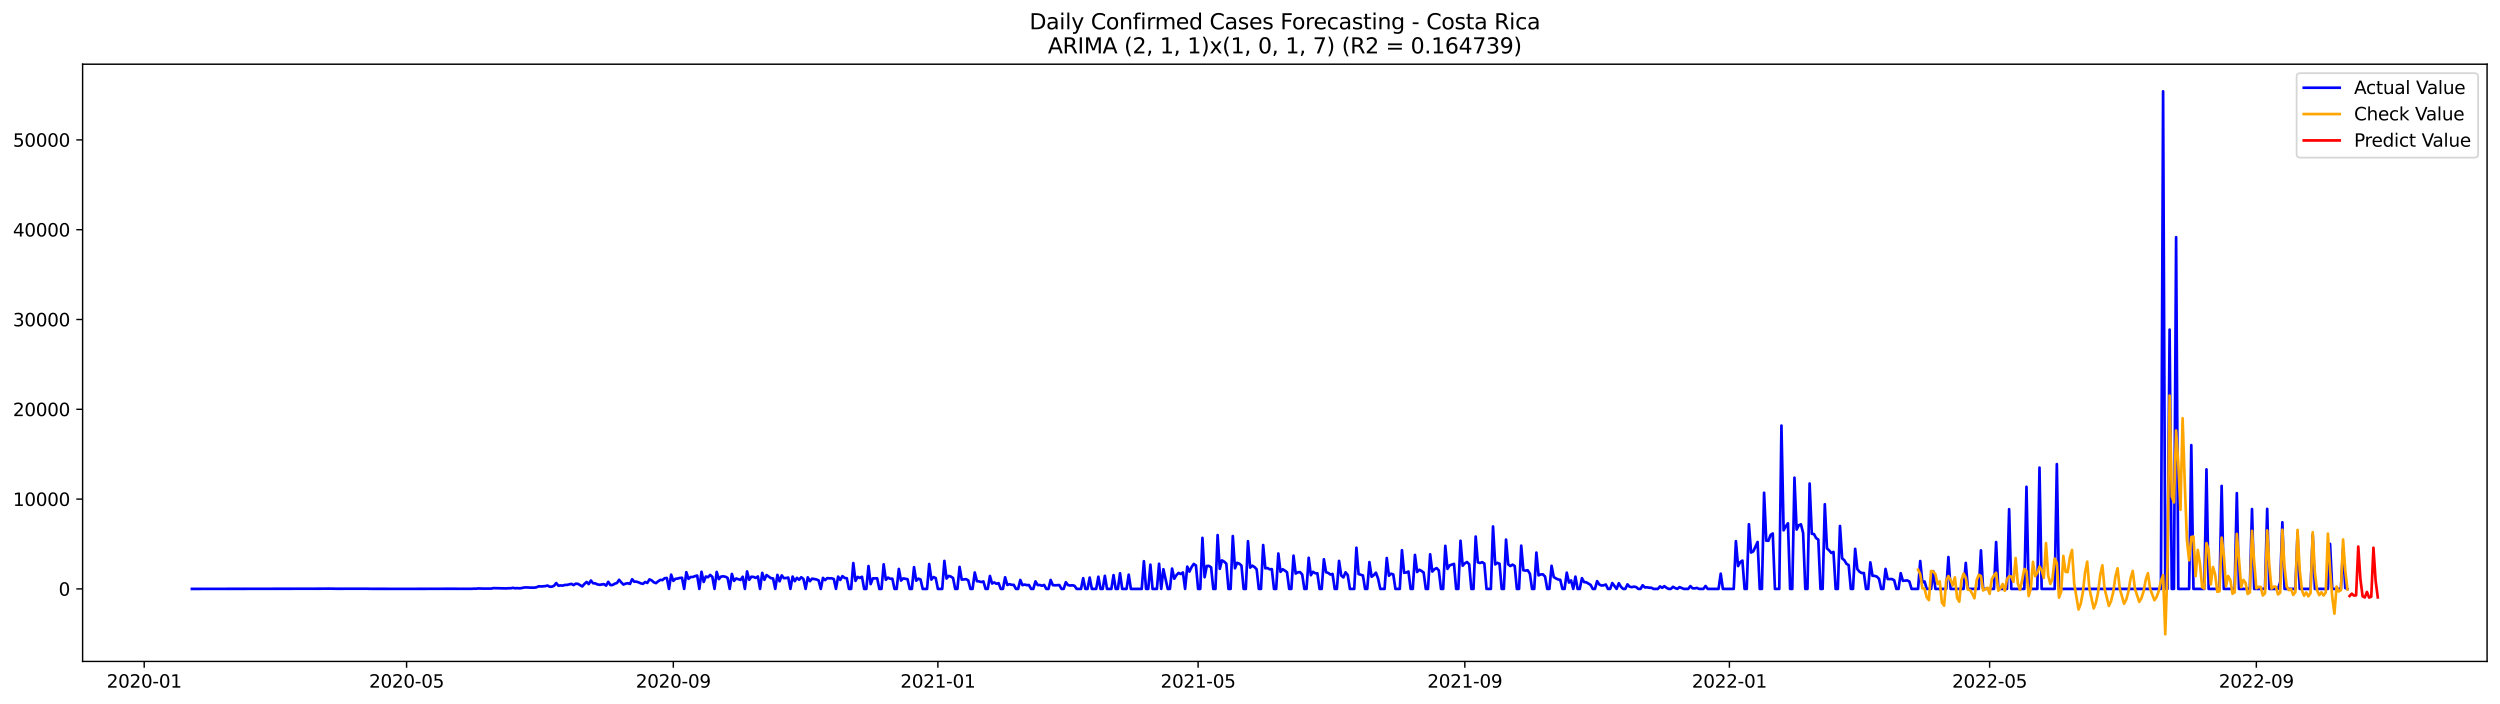 <?xml version="1.0" encoding="utf-8" standalone="no"?>
<!DOCTYPE svg PUBLIC "-//W3C//DTD SVG 1.1//EN"
  "http://www.w3.org/Graphics/SVG/1.1/DTD/svg11.dtd">
<svg xmlns:xlink="http://www.w3.org/1999/xlink" width="1392.412pt" height="392.274pt" viewBox="0 0 1392.412 392.274" xmlns="http://www.w3.org/2000/svg" version="1.1">
 <defs>
  <style type="text/css">*{stroke-linejoin: round; stroke-linecap: butt}</style>
 </defs>
 <g id="figure_1">
  <g id="patch_1">
   <path d="M 0 392.274 
L 1392.412 392.274 
L 1392.412 0 
L 0 0 
z
" style="fill: #ffffff"/>
  </g>
  <g id="axes_1">
   <g id="patch_2">
    <path d="M 46.013 368.396 
L 1385.213 368.396 
L 1385.213 35.755 
L 46.013 35.755 
z
" style="fill: #ffffff"/>
   </g>
   <g id="matplotlib.axis_1">
    <g id="xtick_1">
     <g id="line2d_1">
      <defs>
       <path id="m34ed6ac94c" d="M 0 0 
L 0 3.5 
" style="stroke: #000000; stroke-width: 0.8"/>
      </defs>
      <g>
       <use xlink:href="#m34ed6ac94c" x="80.314" y="368.396" style="stroke: #000000; stroke-width: 0.8"/>
      </g>
     </g>
     <g id="text_1">
      <!-- 2020-01 -->
      <g transform="translate(59.422 382.994)scale(0.1 -0.1)">
       <defs>
        <path id="DejaVuSans-32" d="M 1228 531 
L 3431 531 
L 3431 0 
L 469 0 
L 469 531 
Q 828 903 1448 1529 
Q 2069 2156 2228 2338 
Q 2531 2678 2651 2914 
Q 2772 3150 2772 3378 
Q 2772 3750 2511 3984 
Q 2250 4219 1831 4219 
Q 1534 4219 1204 4116 
Q 875 4013 500 3803 
L 500 4441 
Q 881 4594 1212 4672 
Q 1544 4750 1819 4750 
Q 2544 4750 2975 4387 
Q 3406 4025 3406 3419 
Q 3406 3131 3298 2873 
Q 3191 2616 2906 2266 
Q 2828 2175 2409 1742 
Q 1991 1309 1228 531 
z
" transform="scale(0.016)"/>
        <path id="DejaVuSans-30" d="M 2034 4250 
Q 1547 4250 1301 3770 
Q 1056 3291 1056 2328 
Q 1056 1369 1301 889 
Q 1547 409 2034 409 
Q 2525 409 2770 889 
Q 3016 1369 3016 2328 
Q 3016 3291 2770 3770 
Q 2525 4250 2034 4250 
z
M 2034 4750 
Q 2819 4750 3233 4129 
Q 3647 3509 3647 2328 
Q 3647 1150 3233 529 
Q 2819 -91 2034 -91 
Q 1250 -91 836 529 
Q 422 1150 422 2328 
Q 422 3509 836 4129 
Q 1250 4750 2034 4750 
z
" transform="scale(0.016)"/>
        <path id="DejaVuSans-2d" d="M 313 2009 
L 1997 2009 
L 1997 1497 
L 313 1497 
L 313 2009 
z
" transform="scale(0.016)"/>
        <path id="DejaVuSans-31" d="M 794 531 
L 1825 531 
L 1825 4091 
L 703 3866 
L 703 4441 
L 1819 4666 
L 2450 4666 
L 2450 531 
L 3481 531 
L 3481 0 
L 794 0 
L 794 531 
z
" transform="scale(0.016)"/>
       </defs>
       <use xlink:href="#DejaVuSans-32"/>
       <use xlink:href="#DejaVuSans-30" x="63.623"/>
       <use xlink:href="#DejaVuSans-32" x="127.246"/>
       <use xlink:href="#DejaVuSans-30" x="190.869"/>
       <use xlink:href="#DejaVuSans-2d" x="254.492"/>
       <use xlink:href="#DejaVuSans-30" x="290.576"/>
       <use xlink:href="#DejaVuSans-31" x="354.199"/>
      </g>
     </g>
    </g>
    <g id="xtick_2">
     <g id="line2d_2">
      <g>
       <use xlink:href="#m34ed6ac94c" x="226.457" y="368.396" style="stroke: #000000; stroke-width: 0.8"/>
      </g>
     </g>
     <g id="text_2">
      <!-- 2020-05 -->
      <g transform="translate(205.565 382.994)scale(0.1 -0.1)">
       <defs>
        <path id="DejaVuSans-35" d="M 691 4666 
L 3169 4666 
L 3169 4134 
L 1269 4134 
L 1269 2991 
Q 1406 3038 1543 3061 
Q 1681 3084 1819 3084 
Q 2600 3084 3056 2656 
Q 3513 2228 3513 1497 
Q 3513 744 3044 326 
Q 2575 -91 1722 -91 
Q 1428 -91 1123 -41 
Q 819 9 494 109 
L 494 744 
Q 775 591 1075 516 
Q 1375 441 1709 441 
Q 2250 441 2565 725 
Q 2881 1009 2881 1497 
Q 2881 1984 2565 2268 
Q 2250 2553 1709 2553 
Q 1456 2553 1204 2497 
Q 953 2441 691 2322 
L 691 4666 
z
" transform="scale(0.016)"/>
       </defs>
       <use xlink:href="#DejaVuSans-32"/>
       <use xlink:href="#DejaVuSans-30" x="63.623"/>
       <use xlink:href="#DejaVuSans-32" x="127.246"/>
       <use xlink:href="#DejaVuSans-30" x="190.869"/>
       <use xlink:href="#DejaVuSans-2d" x="254.492"/>
       <use xlink:href="#DejaVuSans-30" x="290.576"/>
       <use xlink:href="#DejaVuSans-35" x="354.199"/>
      </g>
     </g>
    </g>
    <g id="xtick_3">
     <g id="line2d_3">
      <g>
       <use xlink:href="#m34ed6ac94c" x="375.015" y="368.396" style="stroke: #000000; stroke-width: 0.8"/>
      </g>
     </g>
     <g id="text_3">
      <!-- 2020-09 -->
      <g transform="translate(354.124 382.994)scale(0.1 -0.1)">
       <defs>
        <path id="DejaVuSans-39" d="M 703 97 
L 703 672 
Q 941 559 1184 500 
Q 1428 441 1663 441 
Q 2288 441 2617 861 
Q 2947 1281 2994 2138 
Q 2813 1869 2534 1725 
Q 2256 1581 1919 1581 
Q 1219 1581 811 2004 
Q 403 2428 403 3163 
Q 403 3881 828 4315 
Q 1253 4750 1959 4750 
Q 2769 4750 3195 4129 
Q 3622 3509 3622 2328 
Q 3622 1225 3098 567 
Q 2575 -91 1691 -91 
Q 1453 -91 1209 -44 
Q 966 3 703 97 
z
M 1959 2075 
Q 2384 2075 2632 2365 
Q 2881 2656 2881 3163 
Q 2881 3666 2632 3958 
Q 2384 4250 1959 4250 
Q 1534 4250 1286 3958 
Q 1038 3666 1038 3163 
Q 1038 2656 1286 2365 
Q 1534 2075 1959 2075 
z
" transform="scale(0.016)"/>
       </defs>
       <use xlink:href="#DejaVuSans-32"/>
       <use xlink:href="#DejaVuSans-30" x="63.623"/>
       <use xlink:href="#DejaVuSans-32" x="127.246"/>
       <use xlink:href="#DejaVuSans-30" x="190.869"/>
       <use xlink:href="#DejaVuSans-2d" x="254.492"/>
       <use xlink:href="#DejaVuSans-30" x="290.576"/>
       <use xlink:href="#DejaVuSans-39" x="354.199"/>
      </g>
     </g>
    </g>
    <g id="xtick_4">
     <g id="line2d_4">
      <g>
       <use xlink:href="#m34ed6ac94c" x="522.366" y="368.396" style="stroke: #000000; stroke-width: 0.8"/>
      </g>
     </g>
     <g id="text_4">
      <!-- 2021-01 -->
      <g transform="translate(501.474 382.994)scale(0.1 -0.1)">
       <use xlink:href="#DejaVuSans-32"/>
       <use xlink:href="#DejaVuSans-30" x="63.623"/>
       <use xlink:href="#DejaVuSans-32" x="127.246"/>
       <use xlink:href="#DejaVuSans-31" x="190.869"/>
       <use xlink:href="#DejaVuSans-2d" x="254.492"/>
       <use xlink:href="#DejaVuSans-30" x="290.576"/>
       <use xlink:href="#DejaVuSans-31" x="354.199"/>
      </g>
     </g>
    </g>
    <g id="xtick_5">
     <g id="line2d_5">
      <g>
       <use xlink:href="#m34ed6ac94c" x="667.301" y="368.396" style="stroke: #000000; stroke-width: 0.8"/>
      </g>
     </g>
     <g id="text_5">
      <!-- 2021-05 -->
      <g transform="translate(646.409 382.994)scale(0.1 -0.1)">
       <use xlink:href="#DejaVuSans-32"/>
       <use xlink:href="#DejaVuSans-30" x="63.623"/>
       <use xlink:href="#DejaVuSans-32" x="127.246"/>
       <use xlink:href="#DejaVuSans-31" x="190.869"/>
       <use xlink:href="#DejaVuSans-2d" x="254.492"/>
       <use xlink:href="#DejaVuSans-30" x="290.576"/>
       <use xlink:href="#DejaVuSans-35" x="354.199"/>
      </g>
     </g>
    </g>
    <g id="xtick_6">
     <g id="line2d_6">
      <g>
       <use xlink:href="#m34ed6ac94c" x="815.859" y="368.396" style="stroke: #000000; stroke-width: 0.8"/>
      </g>
     </g>
     <g id="text_6">
      <!-- 2021-09 -->
      <g transform="translate(794.968 382.994)scale(0.1 -0.1)">
       <use xlink:href="#DejaVuSans-32"/>
       <use xlink:href="#DejaVuSans-30" x="63.623"/>
       <use xlink:href="#DejaVuSans-32" x="127.246"/>
       <use xlink:href="#DejaVuSans-31" x="190.869"/>
       <use xlink:href="#DejaVuSans-2d" x="254.492"/>
       <use xlink:href="#DejaVuSans-30" x="290.576"/>
       <use xlink:href="#DejaVuSans-39" x="354.199"/>
      </g>
     </g>
    </g>
    <g id="xtick_7">
     <g id="line2d_7">
      <g>
       <use xlink:href="#m34ed6ac94c" x="963.21" y="368.396" style="stroke: #000000; stroke-width: 0.8"/>
      </g>
     </g>
     <g id="text_7">
      <!-- 2022-01 -->
      <g transform="translate(942.318 382.994)scale(0.1 -0.1)">
       <use xlink:href="#DejaVuSans-32"/>
       <use xlink:href="#DejaVuSans-30" x="63.623"/>
       <use xlink:href="#DejaVuSans-32" x="127.246"/>
       <use xlink:href="#DejaVuSans-32" x="190.869"/>
       <use xlink:href="#DejaVuSans-2d" x="254.492"/>
       <use xlink:href="#DejaVuSans-30" x="290.576"/>
       <use xlink:href="#DejaVuSans-31" x="354.199"/>
      </g>
     </g>
    </g>
    <g id="xtick_8">
     <g id="line2d_8">
      <g>
       <use xlink:href="#m34ed6ac94c" x="1108.145" y="368.396" style="stroke: #000000; stroke-width: 0.8"/>
      </g>
     </g>
     <g id="text_8">
      <!-- 2022-05 -->
      <g transform="translate(1087.254 382.994)scale(0.1 -0.1)">
       <use xlink:href="#DejaVuSans-32"/>
       <use xlink:href="#DejaVuSans-30" x="63.623"/>
       <use xlink:href="#DejaVuSans-32" x="127.246"/>
       <use xlink:href="#DejaVuSans-32" x="190.869"/>
       <use xlink:href="#DejaVuSans-2d" x="254.492"/>
       <use xlink:href="#DejaVuSans-30" x="290.576"/>
       <use xlink:href="#DejaVuSans-35" x="354.199"/>
      </g>
     </g>
    </g>
    <g id="xtick_9">
     <g id="line2d_9">
      <g>
       <use xlink:href="#m34ed6ac94c" x="1256.703" y="368.396" style="stroke: #000000; stroke-width: 0.8"/>
      </g>
     </g>
     <g id="text_9">
      <!-- 2022-09 -->
      <g transform="translate(1235.812 382.994)scale(0.1 -0.1)">
       <use xlink:href="#DejaVuSans-32"/>
       <use xlink:href="#DejaVuSans-30" x="63.623"/>
       <use xlink:href="#DejaVuSans-32" x="127.246"/>
       <use xlink:href="#DejaVuSans-32" x="190.869"/>
       <use xlink:href="#DejaVuSans-2d" x="254.492"/>
       <use xlink:href="#DejaVuSans-30" x="290.576"/>
       <use xlink:href="#DejaVuSans-39" x="354.199"/>
      </g>
     </g>
    </g>
   </g>
   <g id="matplotlib.axis_2">
    <g id="ytick_1">
     <g id="line2d_10">
      <defs>
       <path id="md204194d74" d="M 0 0 
L -3.5 0 
" style="stroke: #000000; stroke-width: 0.8"/>
      </defs>
      <g>
       <use xlink:href="#md204194d74" x="46.013" y="327.996" style="stroke: #000000; stroke-width: 0.8"/>
      </g>
     </g>
     <g id="text_10">
      <!-- 0 -->
      <g transform="translate(32.65 331.795)scale(0.1 -0.1)">
       <use xlink:href="#DejaVuSans-30"/>
      </g>
     </g>
    </g>
    <g id="ytick_2">
     <g id="line2d_11">
      <g>
       <use xlink:href="#md204194d74" x="46.013" y="277.98" style="stroke: #000000; stroke-width: 0.8"/>
      </g>
     </g>
     <g id="text_11">
      <!-- 10000 -->
      <g transform="translate(7.2 281.779)scale(0.1 -0.1)">
       <use xlink:href="#DejaVuSans-31"/>
       <use xlink:href="#DejaVuSans-30" x="63.623"/>
       <use xlink:href="#DejaVuSans-30" x="127.246"/>
       <use xlink:href="#DejaVuSans-30" x="190.869"/>
       <use xlink:href="#DejaVuSans-30" x="254.492"/>
      </g>
     </g>
    </g>
    <g id="ytick_3">
     <g id="line2d_12">
      <g>
       <use xlink:href="#md204194d74" x="46.013" y="227.963" style="stroke: #000000; stroke-width: 0.8"/>
      </g>
     </g>
     <g id="text_12">
      <!-- 20000 -->
      <g transform="translate(7.2 231.762)scale(0.1 -0.1)">
       <use xlink:href="#DejaVuSans-32"/>
       <use xlink:href="#DejaVuSans-30" x="63.623"/>
       <use xlink:href="#DejaVuSans-30" x="127.246"/>
       <use xlink:href="#DejaVuSans-30" x="190.869"/>
       <use xlink:href="#DejaVuSans-30" x="254.492"/>
      </g>
     </g>
    </g>
    <g id="ytick_4">
     <g id="line2d_13">
      <g>
       <use xlink:href="#md204194d74" x="46.013" y="177.947" style="stroke: #000000; stroke-width: 0.8"/>
      </g>
     </g>
     <g id="text_13">
      <!-- 30000 -->
      <g transform="translate(7.2 181.746)scale(0.1 -0.1)">
       <defs>
        <path id="DejaVuSans-33" d="M 2597 2516 
Q 3050 2419 3304 2112 
Q 3559 1806 3559 1356 
Q 3559 666 3084 287 
Q 2609 -91 1734 -91 
Q 1441 -91 1130 -33 
Q 819 25 488 141 
L 488 750 
Q 750 597 1062 519 
Q 1375 441 1716 441 
Q 2309 441 2620 675 
Q 2931 909 2931 1356 
Q 2931 1769 2642 2001 
Q 2353 2234 1838 2234 
L 1294 2234 
L 1294 2753 
L 1863 2753 
Q 2328 2753 2575 2939 
Q 2822 3125 2822 3475 
Q 2822 3834 2567 4026 
Q 2313 4219 1838 4219 
Q 1578 4219 1281 4162 
Q 984 4106 628 3988 
L 628 4550 
Q 988 4650 1302 4700 
Q 1616 4750 1894 4750 
Q 2613 4750 3031 4423 
Q 3450 4097 3450 3541 
Q 3450 3153 3228 2886 
Q 3006 2619 2597 2516 
z
" transform="scale(0.016)"/>
       </defs>
       <use xlink:href="#DejaVuSans-33"/>
       <use xlink:href="#DejaVuSans-30" x="63.623"/>
       <use xlink:href="#DejaVuSans-30" x="127.246"/>
       <use xlink:href="#DejaVuSans-30" x="190.869"/>
       <use xlink:href="#DejaVuSans-30" x="254.492"/>
      </g>
     </g>
    </g>
    <g id="ytick_5">
     <g id="line2d_14">
      <g>
       <use xlink:href="#md204194d74" x="46.013" y="127.931" style="stroke: #000000; stroke-width: 0.8"/>
      </g>
     </g>
     <g id="text_14">
      <!-- 40000 -->
      <g transform="translate(7.2 131.73)scale(0.1 -0.1)">
       <defs>
        <path id="DejaVuSans-34" d="M 2419 4116 
L 825 1625 
L 2419 1625 
L 2419 4116 
z
M 2253 4666 
L 3047 4666 
L 3047 1625 
L 3713 1625 
L 3713 1100 
L 3047 1100 
L 3047 0 
L 2419 0 
L 2419 1100 
L 313 1100 
L 313 1709 
L 2253 4666 
z
" transform="scale(0.016)"/>
       </defs>
       <use xlink:href="#DejaVuSans-34"/>
       <use xlink:href="#DejaVuSans-30" x="63.623"/>
       <use xlink:href="#DejaVuSans-30" x="127.246"/>
       <use xlink:href="#DejaVuSans-30" x="190.869"/>
       <use xlink:href="#DejaVuSans-30" x="254.492"/>
      </g>
     </g>
    </g>
    <g id="ytick_6">
     <g id="line2d_15">
      <g>
       <use xlink:href="#md204194d74" x="46.013" y="77.914" style="stroke: #000000; stroke-width: 0.8"/>
      </g>
     </g>
     <g id="text_15">
      <!-- 50000 -->
      <g transform="translate(7.2 81.714)scale(0.1 -0.1)">
       <use xlink:href="#DejaVuSans-35"/>
       <use xlink:href="#DejaVuSans-30" x="63.623"/>
       <use xlink:href="#DejaVuSans-30" x="127.246"/>
       <use xlink:href="#DejaVuSans-30" x="190.869"/>
       <use xlink:href="#DejaVuSans-30" x="254.492"/>
      </g>
     </g>
    </g>
   </g>
   <g id="line2d_16">
    <path d="M 106.885 327.996 
L 175.729 327.896 
L 179.353 327.876 
L 182.976 327.846 
L 187.807 327.916 
L 204.716 327.911 
L 207.132 327.956 
L 209.548 327.961 
L 230.08 327.981 
L 232.496 327.966 
L 240.95 327.941 
L 245.781 327.946 
L 248.197 327.916 
L 262.69 327.951 
L 263.898 327.856 
L 265.106 327.891 
L 266.314 327.736 
L 268.729 327.826 
L 273.561 327.831 
L 274.768 327.566 
L 282.015 327.736 
L 283.223 327.621 
L 284.431 327.656 
L 285.638 327.401 
L 286.846 327.651 
L 288.054 327.566 
L 289.262 327.676 
L 290.47 327.541 
L 291.677 327.261 
L 292.885 327.151 
L 295.301 327.281 
L 297.716 327.301 
L 298.924 327.046 
L 300.132 326.525 
L 301.34 326.645 
L 303.755 326.445 
L 304.963 326.12 
L 306.171 326.77 
L 307.379 326.77 
L 308.587 326.245 
L 309.794 324.75 
L 311.002 326.195 
L 312.21 326.065 
L 313.418 326.17 
L 314.625 325.795 
L 315.833 325.765 
L 318.249 325.195 
L 319.457 325.88 
L 320.664 325.085 
L 321.872 325.18 
L 324.288 326.61 
L 325.496 325.245 
L 326.703 324.155 
L 327.911 325.295 
L 329.119 323.339 
L 330.327 324.85 
L 331.535 324.935 
L 332.742 325.48 
L 333.95 325.715 
L 336.366 325.345 
L 337.574 326.16 
L 338.781 324.055 
L 339.989 325.86 
L 341.197 325.82 
L 342.405 325.095 
L 343.613 324.73 
L 344.82 322.939 
L 346.028 324.39 
L 347.236 325.575 
L 348.444 325.065 
L 349.651 324.815 
L 350.859 325.25 
L 352.067 322.634 
L 353.275 323.985 
L 354.483 323.965 
L 355.69 324.355 
L 356.898 324.9 
L 358.106 325.2 
L 359.314 324.165 
L 360.522 324.665 
L 361.729 322.699 
L 362.937 323.244 
L 364.145 324.315 
L 365.353 324.78 
L 366.561 323.784 
L 367.768 322.984 
L 368.976 323.069 
L 370.184 322.029 
L 371.392 321.924 
L 372.6 327.996 
L 373.807 320.053 
L 375.015 323.509 
L 376.223 322.389 
L 377.431 322.229 
L 378.638 321.884 
L 379.846 321.794 
L 381.054 327.996 
L 382.262 318.693 
L 383.47 322.409 
L 384.677 321.359 
L 385.885 321.369 
L 387.093 320.894 
L 388.301 320.568 
L 389.509 327.996 
L 390.716 318.458 
L 391.924 324.115 
L 393.132 321.099 
L 394.34 321.484 
L 395.548 320.213 
L 396.755 321.304 
L 397.963 327.996 
L 399.171 318.543 
L 400.379 322.559 
L 401.587 321.144 
L 402.794 320.994 
L 404.002 321.209 
L 405.21 321.829 
L 406.418 327.996 
L 407.625 319.668 
L 408.833 323.544 
L 410.041 322.214 
L 412.457 322.989 
L 413.664 321.229 
L 414.872 327.996 
L 416.08 318.258 
L 417.288 322.929 
L 418.496 321.219 
L 419.703 321.339 
L 420.911 321.869 
L 422.119 321.064 
L 423.327 327.996 
L 424.535 319.073 
L 425.742 322.919 
L 426.95 320.283 
L 429.366 322.014 
L 430.574 322.164 
L 431.781 327.996 
L 432.989 320.188 
L 434.197 323.759 
L 435.405 320.478 
L 436.613 322.039 
L 437.82 321.944 
L 439.028 321.684 
L 440.236 327.996 
L 441.444 321.134 
L 442.651 323.684 
L 443.859 321.839 
L 445.067 322.909 
L 446.275 321.514 
L 447.483 322.469 
L 448.69 327.996 
L 449.898 321.564 
L 451.106 323.679 
L 452.314 322.289 
L 454.729 322.744 
L 455.937 323.264 
L 457.145 327.996 
L 458.353 321.874 
L 459.561 323.099 
L 460.768 321.984 
L 461.976 322.139 
L 463.184 322.074 
L 464.392 322.494 
L 465.6 327.996 
L 466.807 321.149 
L 468.015 323.004 
L 469.223 320.884 
L 470.431 321.899 
L 471.638 322.059 
L 472.846 327.996 
L 474.054 327.996 
L 475.262 313.606 
L 476.47 323.519 
L 477.677 321.344 
L 478.885 321.884 
L 480.093 321.239 
L 481.301 327.996 
L 482.509 327.996 
L 483.716 315.267 
L 484.924 325.325 
L 486.132 322.154 
L 488.548 322.094 
L 489.755 327.996 
L 490.963 327.996 
L 492.171 314.311 
L 493.379 322.949 
L 494.587 321.704 
L 495.794 322.359 
L 497.002 322.334 
L 498.21 327.996 
L 499.418 327.996 
L 500.625 316.882 
L 501.833 323.359 
L 503.041 322.159 
L 505.457 322.574 
L 506.664 327.996 
L 507.872 327.996 
L 509.08 315.887 
L 510.288 323.439 
L 511.496 322.304 
L 512.703 322.754 
L 513.911 327.996 
L 516.327 327.996 
L 517.535 314.131 
L 518.742 322.809 
L 519.95 321.419 
L 521.158 321.959 
L 522.366 327.996 
L 524.781 327.996 
L 525.989 312.416 
L 527.197 322.219 
L 528.405 320.758 
L 529.612 321.149 
L 530.82 321.959 
L 532.028 327.996 
L 533.236 327.996 
L 534.444 315.757 
L 535.651 322.834 
L 538.067 322.564 
L 539.275 323.269 
L 540.483 327.996 
L 541.69 327.996 
L 542.898 318.848 
L 544.106 323.689 
L 545.314 323.819 
L 546.522 324.17 
L 547.729 323.839 
L 548.937 327.996 
L 550.145 327.996 
L 551.353 320.808 
L 552.561 324.995 
L 553.768 324.39 
L 554.976 325.14 
L 556.184 324.8 
L 557.392 327.996 
L 558.6 327.996 
L 559.807 321.529 
L 561.015 325.795 
L 562.223 325.355 
L 563.431 325.72 
L 564.638 325.765 
L 565.846 327.996 
L 567.054 327.996 
L 568.262 323.009 
L 569.47 325.91 
L 570.677 325.565 
L 571.885 325.905 
L 573.093 325.84 
L 574.301 327.996 
L 575.509 327.996 
L 576.716 323.809 
L 577.924 325.845 
L 579.132 325.825 
L 580.34 326.23 
L 581.548 325.81 
L 582.755 327.996 
L 583.963 327.996 
L 585.171 323.014 
L 586.379 325.88 
L 587.587 326 
L 590.002 325.86 
L 591.21 327.996 
L 592.418 327.996 
L 593.625 324.27 
L 594.833 325.855 
L 596.041 326.115 
L 597.249 325.98 
L 598.457 326.26 
L 599.664 327.996 
L 602.08 327.996 
L 603.288 322.034 
L 604.496 327.996 
L 605.703 327.996 
L 606.911 321.689 
L 608.119 327.996 
L 610.535 327.996 
L 611.742 321.224 
L 612.95 327.996 
L 614.158 327.996 
L 615.366 320.713 
L 616.574 327.996 
L 618.989 327.996 
L 620.197 320.318 
L 621.405 327.996 
L 622.612 327.996 
L 623.82 319.293 
L 625.028 327.996 
L 627.444 327.996 
L 628.651 320.063 
L 629.859 327.996 
L 635.898 327.996 
L 637.106 312.581 
L 638.314 327.996 
L 639.522 327.996 
L 640.729 314.501 
L 641.937 327.996 
L 644.353 327.996 
L 645.561 313.996 
L 646.768 327.996 
L 647.976 317.042 
L 650.392 327.996 
L 651.6 327.996 
L 652.807 316.692 
L 654.015 322.344 
L 655.223 320.338 
L 656.431 319.113 
L 657.638 319.713 
L 658.846 318.843 
L 660.054 327.996 
L 661.262 315.592 
L 662.47 318.358 
L 663.677 315.822 
L 664.885 314.086 
L 666.093 314.947 
L 667.301 327.996 
L 668.509 327.996 
L 669.716 299.562 
L 670.924 321.474 
L 672.132 315.217 
L 673.34 315.197 
L 674.548 316.032 
L 675.755 327.996 
L 676.963 327.996 
L 678.171 298.026 
L 679.379 316.812 
L 680.587 312.126 
L 681.794 312.796 
L 683.002 313.916 
L 684.21 327.996 
L 685.418 327.996 
L 686.625 298.561 
L 687.833 316.522 
L 689.041 313.491 
L 690.249 313.931 
L 691.457 315.057 
L 692.664 327.996 
L 693.872 327.996 
L 695.08 301.437 
L 696.288 316.142 
L 697.496 315.057 
L 698.703 315.812 
L 699.911 317.092 
L 701.119 327.996 
L 702.327 327.996 
L 703.535 303.568 
L 704.742 316.527 
L 705.95 316.397 
L 707.158 317.087 
L 708.366 316.992 
L 709.574 327.996 
L 710.781 327.996 
L 711.989 308.284 
L 713.197 318.493 
L 714.405 317.057 
L 715.612 317.787 
L 716.82 318.733 
L 718.028 327.996 
L 719.236 327.996 
L 720.444 309.47 
L 721.651 319.453 
L 722.859 318.768 
L 724.067 318.648 
L 725.275 319.973 
L 726.483 327.996 
L 727.69 327.996 
L 728.898 310.665 
L 730.106 320.368 
L 731.314 318.478 
L 732.522 319.278 
L 733.729 319.298 
L 734.937 327.996 
L 736.145 327.996 
L 737.353 311.495 
L 738.561 318.708 
L 739.768 319.108 
L 740.976 319.983 
L 742.184 319.663 
L 743.392 327.996 
L 744.6 327.996 
L 745.807 312.401 
L 747.015 320.553 
L 748.223 321.599 
L 749.431 318.758 
L 750.638 320.273 
L 751.846 327.996 
L 754.262 327.996 
L 755.47 305.053 
L 756.677 319.728 
L 759.093 320.493 
L 760.301 327.996 
L 761.509 327.996 
L 762.716 313.076 
L 763.924 321.224 
L 765.132 320.333 
L 766.34 318.983 
L 767.548 322.299 
L 768.755 327.996 
L 771.171 327.996 
L 772.379 310.81 
L 773.587 320.658 
L 774.794 319.518 
L 776.002 319.953 
L 777.21 327.996 
L 779.625 327.996 
L 780.833 306.444 
L 782.041 319.018 
L 783.249 318.858 
L 784.457 318.333 
L 785.664 327.996 
L 786.872 327.996 
L 788.08 309.065 
L 789.288 318.583 
L 790.496 317.352 
L 791.703 317.983 
L 792.911 318.888 
L 794.119 327.996 
L 795.327 327.996 
L 796.535 308.72 
L 797.742 318.333 
L 798.95 317.017 
L 800.158 316.437 
L 801.366 317.692 
L 802.574 327.996 
L 803.781 327.996 
L 804.989 304.013 
L 806.197 316.842 
L 807.405 314.897 
L 809.82 314.056 
L 811.028 327.996 
L 812.236 327.996 
L 813.444 301.182 
L 814.651 315.087 
L 815.859 313.751 
L 817.067 313.036 
L 818.275 314.241 
L 819.483 327.996 
L 820.69 327.996 
L 821.898 298.841 
L 823.106 313.211 
L 824.314 313.571 
L 825.522 313.116 
L 826.729 313.866 
L 827.937 327.996 
L 830.353 327.996 
L 831.561 293.224 
L 832.768 314.366 
L 833.976 313.486 
L 835.184 313.986 
L 836.392 327.996 
L 837.6 327.996 
L 838.807 300.537 
L 840.015 314.336 
L 841.223 315.257 
L 842.431 314.486 
L 843.638 315.242 
L 844.846 327.996 
L 846.054 327.996 
L 847.262 303.903 
L 848.47 317.602 
L 849.677 317.812 
L 850.885 317.632 
L 852.093 319.553 
L 853.301 327.996 
L 854.509 327.996 
L 855.716 307.774 
L 856.924 320.463 
L 858.132 319.923 
L 859.34 319.908 
L 860.548 321.154 
L 861.755 327.996 
L 862.963 327.996 
L 864.171 315.122 
L 865.379 321.399 
L 866.587 322.144 
L 867.794 322.744 
L 869.002 322.944 
L 870.21 327.996 
L 871.418 327.996 
L 872.625 318.948 
L 873.833 324.455 
L 875.041 323.279 
L 876.249 327.996 
L 877.457 321.164 
L 878.664 327.996 
L 879.872 327.996 
L 881.08 322.019 
L 882.288 324.21 
L 883.496 324.335 
L 885.911 325.755 
L 887.119 327.996 
L 888.327 327.996 
L 889.535 323.669 
L 890.742 325.54 
L 891.95 326.105 
L 893.158 326.01 
L 894.366 325.56 
L 895.574 327.996 
L 896.781 327.996 
L 897.989 324.745 
L 900.405 327.996 
L 901.612 324.825 
L 902.82 326.82 
L 904.028 327.996 
L 905.236 327.996 
L 906.444 325.48 
L 907.651 326.8 
L 908.859 327.021 
L 910.067 326.74 
L 911.275 326.99 
L 912.483 327.996 
L 913.69 327.996 
L 914.898 325.975 
L 916.106 327.161 
L 917.314 327.111 
L 918.522 327.331 
L 919.729 327.341 
L 920.937 327.996 
L 923.353 327.996 
L 924.561 326.6 
L 925.768 327.396 
L 926.976 326.475 
L 928.184 327.396 
L 929.392 327.996 
L 930.6 327.996 
L 931.807 326.84 
L 933.015 327.536 
L 934.223 327.996 
L 935.431 326.995 
L 937.846 327.996 
L 940.262 327.996 
L 941.47 326.445 
L 942.677 327.656 
L 943.885 327.721 
L 945.093 327.446 
L 946.301 327.996 
L 948.716 327.996 
L 949.924 326.385 
L 951.132 327.996 
L 957.171 327.996 
L 958.379 319.513 
L 959.587 327.996 
L 965.625 327.996 
L 966.833 301.412 
L 968.041 315.282 
L 969.249 313.086 
L 970.457 312.226 
L 971.664 327.996 
L 972.872 327.996 
L 974.08 291.994 
L 975.288 307.739 
L 976.496 307.139 
L 978.911 301.867 
L 980.119 327.996 
L 981.327 327.996 
L 982.535 274.453 
L 983.742 301.162 
L 984.95 301.192 
L 986.158 297.906 
L 987.366 297.141 
L 988.574 327.996 
L 990.989 327.996 
L 992.197 237.026 
L 993.405 295.36 
L 994.612 293.139 
L 995.82 291.474 
L 997.028 327.996 
L 998.236 327.996 
L 999.444 266.051 
L 1000.651 294.955 
L 1001.859 292.539 
L 1003.067 292.039 
L 1004.275 296.876 
L 1005.483 327.996 
L 1006.69 327.996 
L 1007.898 269.292 
L 1009.106 297.306 
L 1010.314 297.461 
L 1011.522 299.707 
L 1012.729 300.547 
L 1013.937 327.996 
L 1015.145 327.996 
L 1016.353 280.845 
L 1017.561 305.453 
L 1018.768 306.534 
L 1019.976 307.964 
L 1021.184 307.419 
L 1022.392 327.996 
L 1023.6 327.996 
L 1024.807 292.949 
L 1026.015 311.035 
L 1027.223 312.016 
L 1028.431 314.011 
L 1029.638 314.762 
L 1030.846 327.996 
L 1032.054 327.996 
L 1033.262 305.709 
L 1034.47 316.977 
L 1035.677 318.448 
L 1036.885 319.133 
L 1038.093 319.138 
L 1039.301 327.996 
L 1040.509 327.996 
L 1041.716 313.216 
L 1042.924 320.703 
L 1044.132 320.748 
L 1045.34 321.154 
L 1046.548 322.384 
L 1047.755 327.996 
L 1048.963 327.996 
L 1050.171 316.877 
L 1051.379 322.529 
L 1053.794 322.514 
L 1055.002 323.204 
L 1056.21 327.996 
L 1057.418 327.996 
L 1058.625 319.233 
L 1059.833 323.484 
L 1062.249 323.279 
L 1063.457 323.909 
L 1064.664 327.996 
L 1068.288 327.996 
L 1069.496 312.481 
L 1070.703 324.45 
L 1071.911 323.839 
L 1073.119 327.996 
L 1075.535 327.996 
L 1076.742 318.118 
L 1077.95 327.996 
L 1083.989 327.996 
L 1085.197 310.245 
L 1086.405 327.996 
L 1093.651 327.996 
L 1094.859 313.531 
L 1096.067 327.996 
L 1102.106 327.996 
L 1103.314 306.539 
L 1104.522 327.996 
L 1110.561 327.996 
L 1111.768 301.907 
L 1112.976 327.996 
L 1117.807 327.996 
L 1119.015 283.611 
L 1120.223 327.996 
L 1127.47 327.996 
L 1128.677 271.132 
L 1129.885 327.996 
L 1134.716 327.996 
L 1135.924 260.449 
L 1137.132 327.996 
L 1144.379 327.996 
L 1145.587 258.493 
L 1146.794 327.996 
L 1203.561 327.996 
L 1204.768 50.876 
L 1205.976 327.996 
L 1207.184 327.996 
L 1208.392 183.584 
L 1209.6 327.996 
L 1210.807 327.996 
L 1212.015 132.122 
L 1213.223 327.996 
L 1219.262 327.996 
L 1220.47 247.92 
L 1221.677 327.996 
L 1227.716 327.996 
L 1228.924 261.424 
L 1230.132 327.996 
L 1236.171 327.996 
L 1237.379 270.642 
L 1238.587 327.996 
L 1244.625 327.996 
L 1245.833 274.663 
L 1247.041 327.996 
L 1253.08 327.996 
L 1254.288 283.526 
L 1255.496 327.996 
L 1261.535 327.996 
L 1262.742 283.416 
L 1263.95 327.996 
L 1268.781 327.996 
L 1269.989 324.245 
L 1271.197 290.919 
L 1272.405 327.996 
L 1278.444 327.996 
L 1279.651 297.101 
L 1280.859 327.996 
L 1286.898 327.996 
L 1288.106 297.886 
L 1289.314 327.996 
L 1296.561 327.996 
L 1297.768 302.928 
L 1298.976 327.996 
L 1303.807 327.996 
L 1305.015 305.493 
L 1306.223 327.486 
L 1307.431 327.996 
L 1307.431 327.996 
" clip-path="url(#p0c9284d016)" style="fill: none; stroke: #0000ff; stroke-width: 1.5; stroke-linecap: square"/>
   </g>
   <g id="line2d_17">
    <path d="M 1068.288 317.262 
L 1069.496 319.745 
L 1070.703 327.646 
L 1071.911 327.888 
L 1073.119 332.687 
L 1074.327 334.246 
L 1075.535 317.998 
L 1076.742 318.293 
L 1077.95 319.822 
L 1079.158 325.279 
L 1080.366 323.813 
L 1081.574 335.616 
L 1082.781 337.341 
L 1083.989 323.169 
L 1085.197 320.828 
L 1086.405 323.038 
L 1087.612 326.08 
L 1088.82 321.582 
L 1090.028 332.969 
L 1091.236 335.133 
L 1092.444 323.164 
L 1093.651 319.448 
L 1094.859 321.845 
L 1096.067 328.412 
L 1097.275 328.675 
L 1098.483 330.696 
L 1099.69 333.229 
L 1100.898 323.174 
L 1102.106 320.168 
L 1103.314 320.843 
L 1104.522 328.89 
L 1106.937 327.333 
L 1108.145 330.73 
L 1109.353 322.673 
L 1110.561 320.487 
L 1111.768 319.025 
L 1112.976 328.989 
L 1114.184 327.701 
L 1115.392 325.265 
L 1116.6 329.075 
L 1117.807 322.557 
L 1119.015 320.96 
L 1120.223 321.125 
L 1121.431 324.043 
L 1122.638 310.828 
L 1123.846 324.989 
L 1125.054 328.559 
L 1126.262 323.019 
L 1127.47 316.924 
L 1128.677 317.925 
L 1129.885 331.959 
L 1131.093 327.816 
L 1132.301 312.925 
L 1133.509 320.93 
L 1134.716 319.062 
L 1135.924 315.545 
L 1137.132 317.565 
L 1138.34 321.82 
L 1139.548 302.514 
L 1140.755 320.487 
L 1141.963 325.256 
L 1143.171 322.28 
L 1144.379 311.1 
L 1145.587 313.587 
L 1146.794 332.87 
L 1148.002 329.497 
L 1149.21 309.659 
L 1150.418 318.449 
L 1151.625 318.662 
L 1152.833 310.611 
L 1154.041 306.314 
L 1155.249 325.029 
L 1157.664 339.472 
L 1158.872 336.352 
L 1160.08 329.983 
L 1161.288 318.976 
L 1162.496 312.809 
L 1163.703 327.676 
L 1166.119 338.849 
L 1167.327 335.797 
L 1168.535 330.039 
L 1169.742 320.311 
L 1170.95 314.855 
L 1172.158 327.786 
L 1174.574 337.494 
L 1175.781 334.82 
L 1176.989 329.788 
L 1178.197 321.294 
L 1179.405 316.53 
L 1180.612 327.815 
L 1183.028 336.287 
L 1184.236 333.953 
L 1185.444 329.561 
L 1186.651 322.147 
L 1187.859 317.988 
L 1189.067 327.838 
L 1191.483 335.232 
L 1192.69 333.195 
L 1193.898 329.362 
L 1195.106 322.891 
L 1196.314 319.261 
L 1197.522 327.858 
L 1199.937 334.312 
L 1201.145 332.534 
L 1202.353 329.188 
L 1203.561 323.54 
L 1204.768 320.372 
L 1205.976 353.276 
L 1207.184 316.257 
L 1208.392 220.332 
L 1209.6 276.464 
L 1210.807 279.826 
L 1212.015 239.783 
L 1213.223 258.17 
L 1214.431 283.916 
L 1215.638 232.935 
L 1216.846 269.388 
L 1218.054 300.979 
L 1219.262 312.072 
L 1220.47 299.111 
L 1221.677 298.839 
L 1222.885 320.859 
L 1224.093 306.289 
L 1225.301 314.046 
L 1226.509 327.008 
L 1227.716 327.818 
L 1228.924 302.472 
L 1230.132 306.511 
L 1231.34 325.459 
L 1232.548 315.802 
L 1233.755 319.921 
L 1234.963 329.623 
L 1236.171 329.352 
L 1237.379 299.45 
L 1238.587 309.074 
L 1239.794 326.531 
L 1241.002 320.8 
L 1242.21 323.041 
L 1243.418 330.688 
L 1244.625 329.952 
L 1245.833 297.357 
L 1247.041 311.498 
L 1248.249 327.041 
L 1249.457 323.012 
L 1250.664 324.459 
L 1251.872 330.824 
L 1253.08 329.994 
L 1254.288 295.673 
L 1255.496 312.985 
L 1256.703 327.633 
L 1257.911 326.886 
L 1259.119 326.876 
L 1260.327 331.659 
L 1261.535 330.465 
L 1262.742 295.424 
L 1263.95 315.25 
L 1265.158 327.792 
L 1266.366 326.732 
L 1267.574 326.839 
L 1268.781 331.084 
L 1269.989 330.085 
L 1271.197 295.058 
L 1272.405 316.044 
L 1273.612 326.615 
L 1274.82 328.667 
L 1276.028 328.064 
L 1277.236 331.346 
L 1278.444 329.812 
L 1279.651 295.149 
L 1280.859 317.4 
L 1282.067 328.665 
L 1283.275 331.782 
L 1284.483 329.999 
L 1285.69 332.1 
L 1286.898 330.297 
L 1288.106 296.426 
L 1289.314 318.994 
L 1290.522 328.75 
L 1291.729 331.476 
L 1292.937 329.85 
L 1294.145 331.642 
L 1295.353 330.044 
L 1296.561 297.215 
L 1297.768 317.447 
L 1298.976 332.489 
L 1300.184 341.801 
L 1301.392 326.704 
L 1302.6 329.411 
L 1303.807 328.71 
L 1305.015 300.478 
L 1306.223 317.749 
L 1307.431 328.306 
L 1307.431 328.306 
" clip-path="url(#p0c9284d016)" style="fill: none; stroke: #ffa500; stroke-width: 1.5; stroke-linecap: square"/>
   </g>
   <g id="line2d_18">
    <path d="M 1308.638 331.955 
L 1309.846 330.668 
L 1311.054 331.719 
L 1312.262 331.569 
L 1313.47 304.42 
L 1314.677 322.666 
L 1315.885 332.122 
L 1317.093 332.756 
L 1318.301 329.692 
L 1319.509 332.82 
L 1320.716 332.335 
L 1321.924 305.081 
L 1323.132 323.408 
L 1324.34 332.71 
" clip-path="url(#p0c9284d016)" style="fill: none; stroke: #ff0000; stroke-width: 1.5; stroke-linecap: square"/>
   </g>
   <g id="patch_3">
    <path d="M 46.013 368.396 
L 46.013 35.755 
" style="fill: none; stroke: #000000; stroke-width: 0.8; stroke-linejoin: miter; stroke-linecap: square"/>
   </g>
   <g id="patch_4">
    <path d="M 1385.213 368.396 
L 1385.213 35.755 
" style="fill: none; stroke: #000000; stroke-width: 0.8; stroke-linejoin: miter; stroke-linecap: square"/>
   </g>
   <g id="patch_5">
    <path d="M 46.013 368.396 
L 1385.213 368.396 
" style="fill: none; stroke: #000000; stroke-width: 0.8; stroke-linejoin: miter; stroke-linecap: square"/>
   </g>
   <g id="patch_6">
    <path d="M 46.013 35.755 
L 1385.213 35.755 
" style="fill: none; stroke: #000000; stroke-width: 0.8; stroke-linejoin: miter; stroke-linecap: square"/>
   </g>
   <g id="text_16">
    <!-- Daily Confirmed Cases Forecasting - Costa Rica -->
    <g transform="translate(573.378 16.318)scale(0.12 -0.12)">
     <defs>
      <path id="DejaVuSans-44" d="M 1259 4147 
L 1259 519 
L 2022 519 
Q 2988 519 3436 956 
Q 3884 1394 3884 2338 
Q 3884 3275 3436 3711 
Q 2988 4147 2022 4147 
L 1259 4147 
z
M 628 4666 
L 1925 4666 
Q 3281 4666 3915 4102 
Q 4550 3538 4550 2338 
Q 4550 1131 3912 565 
Q 3275 0 1925 0 
L 628 0 
L 628 4666 
z
" transform="scale(0.016)"/>
      <path id="DejaVuSans-61" d="M 2194 1759 
Q 1497 1759 1228 1600 
Q 959 1441 959 1056 
Q 959 750 1161 570 
Q 1363 391 1709 391 
Q 2188 391 2477 730 
Q 2766 1069 2766 1631 
L 2766 1759 
L 2194 1759 
z
M 3341 1997 
L 3341 0 
L 2766 0 
L 2766 531 
Q 2569 213 2275 61 
Q 1981 -91 1556 -91 
Q 1019 -91 701 211 
Q 384 513 384 1019 
Q 384 1609 779 1909 
Q 1175 2209 1959 2209 
L 2766 2209 
L 2766 2266 
Q 2766 2663 2505 2880 
Q 2244 3097 1772 3097 
Q 1472 3097 1187 3025 
Q 903 2953 641 2809 
L 641 3341 
Q 956 3463 1253 3523 
Q 1550 3584 1831 3584 
Q 2591 3584 2966 3190 
Q 3341 2797 3341 1997 
z
" transform="scale(0.016)"/>
      <path id="DejaVuSans-69" d="M 603 3500 
L 1178 3500 
L 1178 0 
L 603 0 
L 603 3500 
z
M 603 4863 
L 1178 4863 
L 1178 4134 
L 603 4134 
L 603 4863 
z
" transform="scale(0.016)"/>
      <path id="DejaVuSans-6c" d="M 603 4863 
L 1178 4863 
L 1178 0 
L 603 0 
L 603 4863 
z
" transform="scale(0.016)"/>
      <path id="DejaVuSans-79" d="M 2059 -325 
Q 1816 -950 1584 -1140 
Q 1353 -1331 966 -1331 
L 506 -1331 
L 506 -850 
L 844 -850 
Q 1081 -850 1212 -737 
Q 1344 -625 1503 -206 
L 1606 56 
L 191 3500 
L 800 3500 
L 1894 763 
L 2988 3500 
L 3597 3500 
L 2059 -325 
z
" transform="scale(0.016)"/>
      <path id="DejaVuSans-20" transform="scale(0.016)"/>
      <path id="DejaVuSans-43" d="M 4122 4306 
L 4122 3641 
Q 3803 3938 3442 4084 
Q 3081 4231 2675 4231 
Q 1875 4231 1450 3742 
Q 1025 3253 1025 2328 
Q 1025 1406 1450 917 
Q 1875 428 2675 428 
Q 3081 428 3442 575 
Q 3803 722 4122 1019 
L 4122 359 
Q 3791 134 3420 21 
Q 3050 -91 2638 -91 
Q 1578 -91 968 557 
Q 359 1206 359 2328 
Q 359 3453 968 4101 
Q 1578 4750 2638 4750 
Q 3056 4750 3426 4639 
Q 3797 4528 4122 4306 
z
" transform="scale(0.016)"/>
      <path id="DejaVuSans-6f" d="M 1959 3097 
Q 1497 3097 1228 2736 
Q 959 2375 959 1747 
Q 959 1119 1226 758 
Q 1494 397 1959 397 
Q 2419 397 2687 759 
Q 2956 1122 2956 1747 
Q 2956 2369 2687 2733 
Q 2419 3097 1959 3097 
z
M 1959 3584 
Q 2709 3584 3137 3096 
Q 3566 2609 3566 1747 
Q 3566 888 3137 398 
Q 2709 -91 1959 -91 
Q 1206 -91 779 398 
Q 353 888 353 1747 
Q 353 2609 779 3096 
Q 1206 3584 1959 3584 
z
" transform="scale(0.016)"/>
      <path id="DejaVuSans-6e" d="M 3513 2113 
L 3513 0 
L 2938 0 
L 2938 2094 
Q 2938 2591 2744 2837 
Q 2550 3084 2163 3084 
Q 1697 3084 1428 2787 
Q 1159 2491 1159 1978 
L 1159 0 
L 581 0 
L 581 3500 
L 1159 3500 
L 1159 2956 
Q 1366 3272 1645 3428 
Q 1925 3584 2291 3584 
Q 2894 3584 3203 3211 
Q 3513 2838 3513 2113 
z
" transform="scale(0.016)"/>
      <path id="DejaVuSans-66" d="M 2375 4863 
L 2375 4384 
L 1825 4384 
Q 1516 4384 1395 4259 
Q 1275 4134 1275 3809 
L 1275 3500 
L 2222 3500 
L 2222 3053 
L 1275 3053 
L 1275 0 
L 697 0 
L 697 3053 
L 147 3053 
L 147 3500 
L 697 3500 
L 697 3744 
Q 697 4328 969 4595 
Q 1241 4863 1831 4863 
L 2375 4863 
z
" transform="scale(0.016)"/>
      <path id="DejaVuSans-72" d="M 2631 2963 
Q 2534 3019 2420 3045 
Q 2306 3072 2169 3072 
Q 1681 3072 1420 2755 
Q 1159 2438 1159 1844 
L 1159 0 
L 581 0 
L 581 3500 
L 1159 3500 
L 1159 2956 
Q 1341 3275 1631 3429 
Q 1922 3584 2338 3584 
Q 2397 3584 2469 3576 
Q 2541 3569 2628 3553 
L 2631 2963 
z
" transform="scale(0.016)"/>
      <path id="DejaVuSans-6d" d="M 3328 2828 
Q 3544 3216 3844 3400 
Q 4144 3584 4550 3584 
Q 5097 3584 5394 3201 
Q 5691 2819 5691 2113 
L 5691 0 
L 5113 0 
L 5113 2094 
Q 5113 2597 4934 2840 
Q 4756 3084 4391 3084 
Q 3944 3084 3684 2787 
Q 3425 2491 3425 1978 
L 3425 0 
L 2847 0 
L 2847 2094 
Q 2847 2600 2669 2842 
Q 2491 3084 2119 3084 
Q 1678 3084 1418 2786 
Q 1159 2488 1159 1978 
L 1159 0 
L 581 0 
L 581 3500 
L 1159 3500 
L 1159 2956 
Q 1356 3278 1631 3431 
Q 1906 3584 2284 3584 
Q 2666 3584 2933 3390 
Q 3200 3197 3328 2828 
z
" transform="scale(0.016)"/>
      <path id="DejaVuSans-65" d="M 3597 1894 
L 3597 1613 
L 953 1613 
Q 991 1019 1311 708 
Q 1631 397 2203 397 
Q 2534 397 2845 478 
Q 3156 559 3463 722 
L 3463 178 
Q 3153 47 2828 -22 
Q 2503 -91 2169 -91 
Q 1331 -91 842 396 
Q 353 884 353 1716 
Q 353 2575 817 3079 
Q 1281 3584 2069 3584 
Q 2775 3584 3186 3129 
Q 3597 2675 3597 1894 
z
M 3022 2063 
Q 3016 2534 2758 2815 
Q 2500 3097 2075 3097 
Q 1594 3097 1305 2825 
Q 1016 2553 972 2059 
L 3022 2063 
z
" transform="scale(0.016)"/>
      <path id="DejaVuSans-64" d="M 2906 2969 
L 2906 4863 
L 3481 4863 
L 3481 0 
L 2906 0 
L 2906 525 
Q 2725 213 2448 61 
Q 2172 -91 1784 -91 
Q 1150 -91 751 415 
Q 353 922 353 1747 
Q 353 2572 751 3078 
Q 1150 3584 1784 3584 
Q 2172 3584 2448 3432 
Q 2725 3281 2906 2969 
z
M 947 1747 
Q 947 1113 1208 752 
Q 1469 391 1925 391 
Q 2381 391 2643 752 
Q 2906 1113 2906 1747 
Q 2906 2381 2643 2742 
Q 2381 3103 1925 3103 
Q 1469 3103 1208 2742 
Q 947 2381 947 1747 
z
" transform="scale(0.016)"/>
      <path id="DejaVuSans-73" d="M 2834 3397 
L 2834 2853 
Q 2591 2978 2328 3040 
Q 2066 3103 1784 3103 
Q 1356 3103 1142 2972 
Q 928 2841 928 2578 
Q 928 2378 1081 2264 
Q 1234 2150 1697 2047 
L 1894 2003 
Q 2506 1872 2764 1633 
Q 3022 1394 3022 966 
Q 3022 478 2636 193 
Q 2250 -91 1575 -91 
Q 1294 -91 989 -36 
Q 684 19 347 128 
L 347 722 
Q 666 556 975 473 
Q 1284 391 1588 391 
Q 1994 391 2212 530 
Q 2431 669 2431 922 
Q 2431 1156 2273 1281 
Q 2116 1406 1581 1522 
L 1381 1569 
Q 847 1681 609 1914 
Q 372 2147 372 2553 
Q 372 3047 722 3315 
Q 1072 3584 1716 3584 
Q 2034 3584 2315 3537 
Q 2597 3491 2834 3397 
z
" transform="scale(0.016)"/>
      <path id="DejaVuSans-46" d="M 628 4666 
L 3309 4666 
L 3309 4134 
L 1259 4134 
L 1259 2759 
L 3109 2759 
L 3109 2228 
L 1259 2228 
L 1259 0 
L 628 0 
L 628 4666 
z
" transform="scale(0.016)"/>
      <path id="DejaVuSans-63" d="M 3122 3366 
L 3122 2828 
Q 2878 2963 2633 3030 
Q 2388 3097 2138 3097 
Q 1578 3097 1268 2742 
Q 959 2388 959 1747 
Q 959 1106 1268 751 
Q 1578 397 2138 397 
Q 2388 397 2633 464 
Q 2878 531 3122 666 
L 3122 134 
Q 2881 22 2623 -34 
Q 2366 -91 2075 -91 
Q 1284 -91 818 406 
Q 353 903 353 1747 
Q 353 2603 823 3093 
Q 1294 3584 2113 3584 
Q 2378 3584 2631 3529 
Q 2884 3475 3122 3366 
z
" transform="scale(0.016)"/>
      <path id="DejaVuSans-74" d="M 1172 4494 
L 1172 3500 
L 2356 3500 
L 2356 3053 
L 1172 3053 
L 1172 1153 
Q 1172 725 1289 603 
Q 1406 481 1766 481 
L 2356 481 
L 2356 0 
L 1766 0 
Q 1100 0 847 248 
Q 594 497 594 1153 
L 594 3053 
L 172 3053 
L 172 3500 
L 594 3500 
L 594 4494 
L 1172 4494 
z
" transform="scale(0.016)"/>
      <path id="DejaVuSans-67" d="M 2906 1791 
Q 2906 2416 2648 2759 
Q 2391 3103 1925 3103 
Q 1463 3103 1205 2759 
Q 947 2416 947 1791 
Q 947 1169 1205 825 
Q 1463 481 1925 481 
Q 2391 481 2648 825 
Q 2906 1169 2906 1791 
z
M 3481 434 
Q 3481 -459 3084 -895 
Q 2688 -1331 1869 -1331 
Q 1566 -1331 1297 -1286 
Q 1028 -1241 775 -1147 
L 775 -588 
Q 1028 -725 1275 -790 
Q 1522 -856 1778 -856 
Q 2344 -856 2625 -561 
Q 2906 -266 2906 331 
L 2906 616 
Q 2728 306 2450 153 
Q 2172 0 1784 0 
Q 1141 0 747 490 
Q 353 981 353 1791 
Q 353 2603 747 3093 
Q 1141 3584 1784 3584 
Q 2172 3584 2450 3431 
Q 2728 3278 2906 2969 
L 2906 3500 
L 3481 3500 
L 3481 434 
z
" transform="scale(0.016)"/>
      <path id="DejaVuSans-52" d="M 2841 2188 
Q 3044 2119 3236 1894 
Q 3428 1669 3622 1275 
L 4263 0 
L 3584 0 
L 2988 1197 
Q 2756 1666 2539 1819 
Q 2322 1972 1947 1972 
L 1259 1972 
L 1259 0 
L 628 0 
L 628 4666 
L 2053 4666 
Q 2853 4666 3247 4331 
Q 3641 3997 3641 3322 
Q 3641 2881 3436 2590 
Q 3231 2300 2841 2188 
z
M 1259 4147 
L 1259 2491 
L 2053 2491 
Q 2509 2491 2742 2702 
Q 2975 2913 2975 3322 
Q 2975 3731 2742 3939 
Q 2509 4147 2053 4147 
L 1259 4147 
z
" transform="scale(0.016)"/>
     </defs>
     <use xlink:href="#DejaVuSans-44"/>
     <use xlink:href="#DejaVuSans-61" x="77.002"/>
     <use xlink:href="#DejaVuSans-69" x="138.281"/>
     <use xlink:href="#DejaVuSans-6c" x="166.064"/>
     <use xlink:href="#DejaVuSans-79" x="193.848"/>
     <use xlink:href="#DejaVuSans-20" x="253.027"/>
     <use xlink:href="#DejaVuSans-43" x="284.814"/>
     <use xlink:href="#DejaVuSans-6f" x="354.639"/>
     <use xlink:href="#DejaVuSans-6e" x="415.82"/>
     <use xlink:href="#DejaVuSans-66" x="479.199"/>
     <use xlink:href="#DejaVuSans-69" x="514.404"/>
     <use xlink:href="#DejaVuSans-72" x="542.188"/>
     <use xlink:href="#DejaVuSans-6d" x="581.551"/>
     <use xlink:href="#DejaVuSans-65" x="678.963"/>
     <use xlink:href="#DejaVuSans-64" x="740.486"/>
     <use xlink:href="#DejaVuSans-20" x="803.963"/>
     <use xlink:href="#DejaVuSans-43" x="835.75"/>
     <use xlink:href="#DejaVuSans-61" x="905.574"/>
     <use xlink:href="#DejaVuSans-73" x="966.854"/>
     <use xlink:href="#DejaVuSans-65" x="1018.953"/>
     <use xlink:href="#DejaVuSans-73" x="1080.477"/>
     <use xlink:href="#DejaVuSans-20" x="1132.576"/>
     <use xlink:href="#DejaVuSans-46" x="1164.363"/>
     <use xlink:href="#DejaVuSans-6f" x="1218.258"/>
     <use xlink:href="#DejaVuSans-72" x="1279.439"/>
     <use xlink:href="#DejaVuSans-65" x="1318.303"/>
     <use xlink:href="#DejaVuSans-63" x="1379.826"/>
     <use xlink:href="#DejaVuSans-61" x="1434.807"/>
     <use xlink:href="#DejaVuSans-73" x="1496.086"/>
     <use xlink:href="#DejaVuSans-74" x="1548.186"/>
     <use xlink:href="#DejaVuSans-69" x="1587.395"/>
     <use xlink:href="#DejaVuSans-6e" x="1615.178"/>
     <use xlink:href="#DejaVuSans-67" x="1678.557"/>
     <use xlink:href="#DejaVuSans-20" x="1742.033"/>
     <use xlink:href="#DejaVuSans-2d" x="1773.82"/>
     <use xlink:href="#DejaVuSans-20" x="1809.904"/>
     <use xlink:href="#DejaVuSans-43" x="1841.691"/>
     <use xlink:href="#DejaVuSans-6f" x="1911.516"/>
     <use xlink:href="#DejaVuSans-73" x="1972.697"/>
     <use xlink:href="#DejaVuSans-74" x="2024.797"/>
     <use xlink:href="#DejaVuSans-61" x="2064.006"/>
     <use xlink:href="#DejaVuSans-20" x="2125.285"/>
     <use xlink:href="#DejaVuSans-52" x="2157.072"/>
     <use xlink:href="#DejaVuSans-69" x="2226.555"/>
     <use xlink:href="#DejaVuSans-63" x="2254.338"/>
     <use xlink:href="#DejaVuSans-61" x="2309.318"/>
    </g>
    <!-- ARIMA (2, 1, 1)x(1, 0, 1, 7) (R2 = 0.164739) -->
    <g transform="translate(583.628 29.756)scale(0.12 -0.12)">
     <defs>
      <path id="DejaVuSans-41" d="M 2188 4044 
L 1331 1722 
L 3047 1722 
L 2188 4044 
z
M 1831 4666 
L 2547 4666 
L 4325 0 
L 3669 0 
L 3244 1197 
L 1141 1197 
L 716 0 
L 50 0 
L 1831 4666 
z
" transform="scale(0.016)"/>
      <path id="DejaVuSans-49" d="M 628 4666 
L 1259 4666 
L 1259 0 
L 628 0 
L 628 4666 
z
" transform="scale(0.016)"/>
      <path id="DejaVuSans-4d" d="M 628 4666 
L 1569 4666 
L 2759 1491 
L 3956 4666 
L 4897 4666 
L 4897 0 
L 4281 0 
L 4281 4097 
L 3078 897 
L 2444 897 
L 1241 4097 
L 1241 0 
L 628 0 
L 628 4666 
z
" transform="scale(0.016)"/>
      <path id="DejaVuSans-28" d="M 1984 4856 
Q 1566 4138 1362 3434 
Q 1159 2731 1159 2009 
Q 1159 1288 1364 580 
Q 1569 -128 1984 -844 
L 1484 -844 
Q 1016 -109 783 600 
Q 550 1309 550 2009 
Q 550 2706 781 3412 
Q 1013 4119 1484 4856 
L 1984 4856 
z
" transform="scale(0.016)"/>
      <path id="DejaVuSans-2c" d="M 750 794 
L 1409 794 
L 1409 256 
L 897 -744 
L 494 -744 
L 750 256 
L 750 794 
z
" transform="scale(0.016)"/>
      <path id="DejaVuSans-29" d="M 513 4856 
L 1013 4856 
Q 1481 4119 1714 3412 
Q 1947 2706 1947 2009 
Q 1947 1309 1714 600 
Q 1481 -109 1013 -844 
L 513 -844 
Q 928 -128 1133 580 
Q 1338 1288 1338 2009 
Q 1338 2731 1133 3434 
Q 928 4138 513 4856 
z
" transform="scale(0.016)"/>
      <path id="DejaVuSans-78" d="M 3513 3500 
L 2247 1797 
L 3578 0 
L 2900 0 
L 1881 1375 
L 863 0 
L 184 0 
L 1544 1831 
L 300 3500 
L 978 3500 
L 1906 2253 
L 2834 3500 
L 3513 3500 
z
" transform="scale(0.016)"/>
      <path id="DejaVuSans-37" d="M 525 4666 
L 3525 4666 
L 3525 4397 
L 1831 0 
L 1172 0 
L 2766 4134 
L 525 4134 
L 525 4666 
z
" transform="scale(0.016)"/>
      <path id="DejaVuSans-3d" d="M 678 2906 
L 4684 2906 
L 4684 2381 
L 678 2381 
L 678 2906 
z
M 678 1631 
L 4684 1631 
L 4684 1100 
L 678 1100 
L 678 1631 
z
" transform="scale(0.016)"/>
      <path id="DejaVuSans-2e" d="M 684 794 
L 1344 794 
L 1344 0 
L 684 0 
L 684 794 
z
" transform="scale(0.016)"/>
      <path id="DejaVuSans-36" d="M 2113 2584 
Q 1688 2584 1439 2293 
Q 1191 2003 1191 1497 
Q 1191 994 1439 701 
Q 1688 409 2113 409 
Q 2538 409 2786 701 
Q 3034 994 3034 1497 
Q 3034 2003 2786 2293 
Q 2538 2584 2113 2584 
z
M 3366 4563 
L 3366 3988 
Q 3128 4100 2886 4159 
Q 2644 4219 2406 4219 
Q 1781 4219 1451 3797 
Q 1122 3375 1075 2522 
Q 1259 2794 1537 2939 
Q 1816 3084 2150 3084 
Q 2853 3084 3261 2657 
Q 3669 2231 3669 1497 
Q 3669 778 3244 343 
Q 2819 -91 2113 -91 
Q 1303 -91 875 529 
Q 447 1150 447 2328 
Q 447 3434 972 4092 
Q 1497 4750 2381 4750 
Q 2619 4750 2861 4703 
Q 3103 4656 3366 4563 
z
" transform="scale(0.016)"/>
     </defs>
     <use xlink:href="#DejaVuSans-41"/>
     <use xlink:href="#DejaVuSans-52" x="68.408"/>
     <use xlink:href="#DejaVuSans-49" x="137.891"/>
     <use xlink:href="#DejaVuSans-4d" x="167.383"/>
     <use xlink:href="#DejaVuSans-41" x="253.662"/>
     <use xlink:href="#DejaVuSans-20" x="322.07"/>
     <use xlink:href="#DejaVuSans-28" x="353.857"/>
     <use xlink:href="#DejaVuSans-32" x="392.871"/>
     <use xlink:href="#DejaVuSans-2c" x="456.494"/>
     <use xlink:href="#DejaVuSans-20" x="488.281"/>
     <use xlink:href="#DejaVuSans-31" x="520.068"/>
     <use xlink:href="#DejaVuSans-2c" x="583.691"/>
     <use xlink:href="#DejaVuSans-20" x="615.479"/>
     <use xlink:href="#DejaVuSans-31" x="647.266"/>
     <use xlink:href="#DejaVuSans-29" x="710.889"/>
     <use xlink:href="#DejaVuSans-78" x="749.902"/>
     <use xlink:href="#DejaVuSans-28" x="809.082"/>
     <use xlink:href="#DejaVuSans-31" x="848.096"/>
     <use xlink:href="#DejaVuSans-2c" x="911.719"/>
     <use xlink:href="#DejaVuSans-20" x="943.506"/>
     <use xlink:href="#DejaVuSans-30" x="975.293"/>
     <use xlink:href="#DejaVuSans-2c" x="1038.916"/>
     <use xlink:href="#DejaVuSans-20" x="1070.703"/>
     <use xlink:href="#DejaVuSans-31" x="1102.49"/>
     <use xlink:href="#DejaVuSans-2c" x="1166.113"/>
     <use xlink:href="#DejaVuSans-20" x="1197.9"/>
     <use xlink:href="#DejaVuSans-37" x="1229.688"/>
     <use xlink:href="#DejaVuSans-29" x="1293.311"/>
     <use xlink:href="#DejaVuSans-20" x="1332.324"/>
     <use xlink:href="#DejaVuSans-28" x="1364.111"/>
     <use xlink:href="#DejaVuSans-52" x="1403.125"/>
     <use xlink:href="#DejaVuSans-32" x="1472.607"/>
     <use xlink:href="#DejaVuSans-20" x="1536.23"/>
     <use xlink:href="#DejaVuSans-3d" x="1568.018"/>
     <use xlink:href="#DejaVuSans-20" x="1651.807"/>
     <use xlink:href="#DejaVuSans-30" x="1683.594"/>
     <use xlink:href="#DejaVuSans-2e" x="1747.217"/>
     <use xlink:href="#DejaVuSans-31" x="1779.004"/>
     <use xlink:href="#DejaVuSans-36" x="1842.627"/>
     <use xlink:href="#DejaVuSans-34" x="1906.25"/>
     <use xlink:href="#DejaVuSans-37" x="1969.873"/>
     <use xlink:href="#DejaVuSans-33" x="2033.496"/>
     <use xlink:href="#DejaVuSans-39" x="2097.119"/>
     <use xlink:href="#DejaVuSans-29" x="2160.742"/>
    </g>
   </g>
   <g id="legend_1">
    <g id="patch_7">
     <path d="M 1281.133 87.79 
L 1378.213 87.79 
Q 1380.213 87.79 1380.213 85.79 
L 1380.213 42.755 
Q 1380.213 40.755 1378.213 40.755 
L 1281.133 40.755 
Q 1279.133 40.755 1279.133 42.755 
L 1279.133 85.79 
Q 1279.133 87.79 1281.133 87.79 
z
" style="fill: #ffffff; opacity: 0.8; stroke: #cccccc; stroke-linejoin: miter"/>
    </g>
    <g id="line2d_19">
     <path d="M 1283.133 48.854 
L 1293.133 48.854 
L 1303.133 48.854 
" style="fill: none; stroke: #0000ff; stroke-width: 1.5; stroke-linecap: square"/>
    </g>
    <g id="text_17">
     <!-- Actual Value -->
     <g transform="translate(1311.133 52.354)scale(0.1 -0.1)">
      <defs>
       <path id="DejaVuSans-75" d="M 544 1381 
L 544 3500 
L 1119 3500 
L 1119 1403 
Q 1119 906 1312 657 
Q 1506 409 1894 409 
Q 2359 409 2629 706 
Q 2900 1003 2900 1516 
L 2900 3500 
L 3475 3500 
L 3475 0 
L 2900 0 
L 2900 538 
Q 2691 219 2414 64 
Q 2138 -91 1772 -91 
Q 1169 -91 856 284 
Q 544 659 544 1381 
z
M 1991 3584 
L 1991 3584 
z
" transform="scale(0.016)"/>
       <path id="DejaVuSans-56" d="M 1831 0 
L 50 4666 
L 709 4666 
L 2188 738 
L 3669 4666 
L 4325 4666 
L 2547 0 
L 1831 0 
z
" transform="scale(0.016)"/>
      </defs>
      <use xlink:href="#DejaVuSans-41"/>
      <use xlink:href="#DejaVuSans-63" x="66.658"/>
      <use xlink:href="#DejaVuSans-74" x="121.639"/>
      <use xlink:href="#DejaVuSans-75" x="160.848"/>
      <use xlink:href="#DejaVuSans-61" x="224.227"/>
      <use xlink:href="#DejaVuSans-6c" x="285.506"/>
      <use xlink:href="#DejaVuSans-20" x="313.289"/>
      <use xlink:href="#DejaVuSans-56" x="345.076"/>
      <use xlink:href="#DejaVuSans-61" x="405.734"/>
      <use xlink:href="#DejaVuSans-6c" x="467.014"/>
      <use xlink:href="#DejaVuSans-75" x="494.797"/>
      <use xlink:href="#DejaVuSans-65" x="558.176"/>
     </g>
    </g>
    <g id="line2d_20">
     <path d="M 1283.133 63.532 
L 1293.133 63.532 
L 1303.133 63.532 
" style="fill: none; stroke: #ffa500; stroke-width: 1.5; stroke-linecap: square"/>
    </g>
    <g id="text_18">
     <!-- Check Value -->
     <g transform="translate(1311.133 67.032)scale(0.1 -0.1)">
      <defs>
       <path id="DejaVuSans-68" d="M 3513 2113 
L 3513 0 
L 2938 0 
L 2938 2094 
Q 2938 2591 2744 2837 
Q 2550 3084 2163 3084 
Q 1697 3084 1428 2787 
Q 1159 2491 1159 1978 
L 1159 0 
L 581 0 
L 581 4863 
L 1159 4863 
L 1159 2956 
Q 1366 3272 1645 3428 
Q 1925 3584 2291 3584 
Q 2894 3584 3203 3211 
Q 3513 2838 3513 2113 
z
" transform="scale(0.016)"/>
       <path id="DejaVuSans-6b" d="M 581 4863 
L 1159 4863 
L 1159 1991 
L 2875 3500 
L 3609 3500 
L 1753 1863 
L 3688 0 
L 2938 0 
L 1159 1709 
L 1159 0 
L 581 0 
L 581 4863 
z
" transform="scale(0.016)"/>
      </defs>
      <use xlink:href="#DejaVuSans-43"/>
      <use xlink:href="#DejaVuSans-68" x="69.824"/>
      <use xlink:href="#DejaVuSans-65" x="133.203"/>
      <use xlink:href="#DejaVuSans-63" x="194.727"/>
      <use xlink:href="#DejaVuSans-6b" x="249.707"/>
      <use xlink:href="#DejaVuSans-20" x="307.617"/>
      <use xlink:href="#DejaVuSans-56" x="339.404"/>
      <use xlink:href="#DejaVuSans-61" x="400.062"/>
      <use xlink:href="#DejaVuSans-6c" x="461.342"/>
      <use xlink:href="#DejaVuSans-75" x="489.125"/>
      <use xlink:href="#DejaVuSans-65" x="552.504"/>
     </g>
    </g>
    <g id="line2d_21">
     <path d="M 1283.133 78.21 
L 1293.133 78.21 
L 1303.133 78.21 
" style="fill: none; stroke: #ff0000; stroke-width: 1.5; stroke-linecap: square"/>
    </g>
    <g id="text_19">
     <!-- Predict Value -->
     <g transform="translate(1311.133 81.71)scale(0.1 -0.1)">
      <defs>
       <path id="DejaVuSans-50" d="M 1259 4147 
L 1259 2394 
L 2053 2394 
Q 2494 2394 2734 2622 
Q 2975 2850 2975 3272 
Q 2975 3691 2734 3919 
Q 2494 4147 2053 4147 
L 1259 4147 
z
M 628 4666 
L 2053 4666 
Q 2838 4666 3239 4311 
Q 3641 3956 3641 3272 
Q 3641 2581 3239 2228 
Q 2838 1875 2053 1875 
L 1259 1875 
L 1259 0 
L 628 0 
L 628 4666 
z
" transform="scale(0.016)"/>
      </defs>
      <use xlink:href="#DejaVuSans-50"/>
      <use xlink:href="#DejaVuSans-72" x="58.553"/>
      <use xlink:href="#DejaVuSans-65" x="97.416"/>
      <use xlink:href="#DejaVuSans-64" x="158.939"/>
      <use xlink:href="#DejaVuSans-69" x="222.416"/>
      <use xlink:href="#DejaVuSans-63" x="250.199"/>
      <use xlink:href="#DejaVuSans-74" x="305.18"/>
      <use xlink:href="#DejaVuSans-20" x="344.389"/>
      <use xlink:href="#DejaVuSans-56" x="376.176"/>
      <use xlink:href="#DejaVuSans-61" x="436.834"/>
      <use xlink:href="#DejaVuSans-6c" x="498.113"/>
      <use xlink:href="#DejaVuSans-75" x="525.896"/>
      <use xlink:href="#DejaVuSans-65" x="589.275"/>
     </g>
    </g>
   </g>
  </g>
 </g>
 <defs>
  <clipPath id="p0c9284d016">
   <rect x="46.013" y="35.755" width="1339.2" height="332.64"/>
  </clipPath>
 </defs>
</svg>
